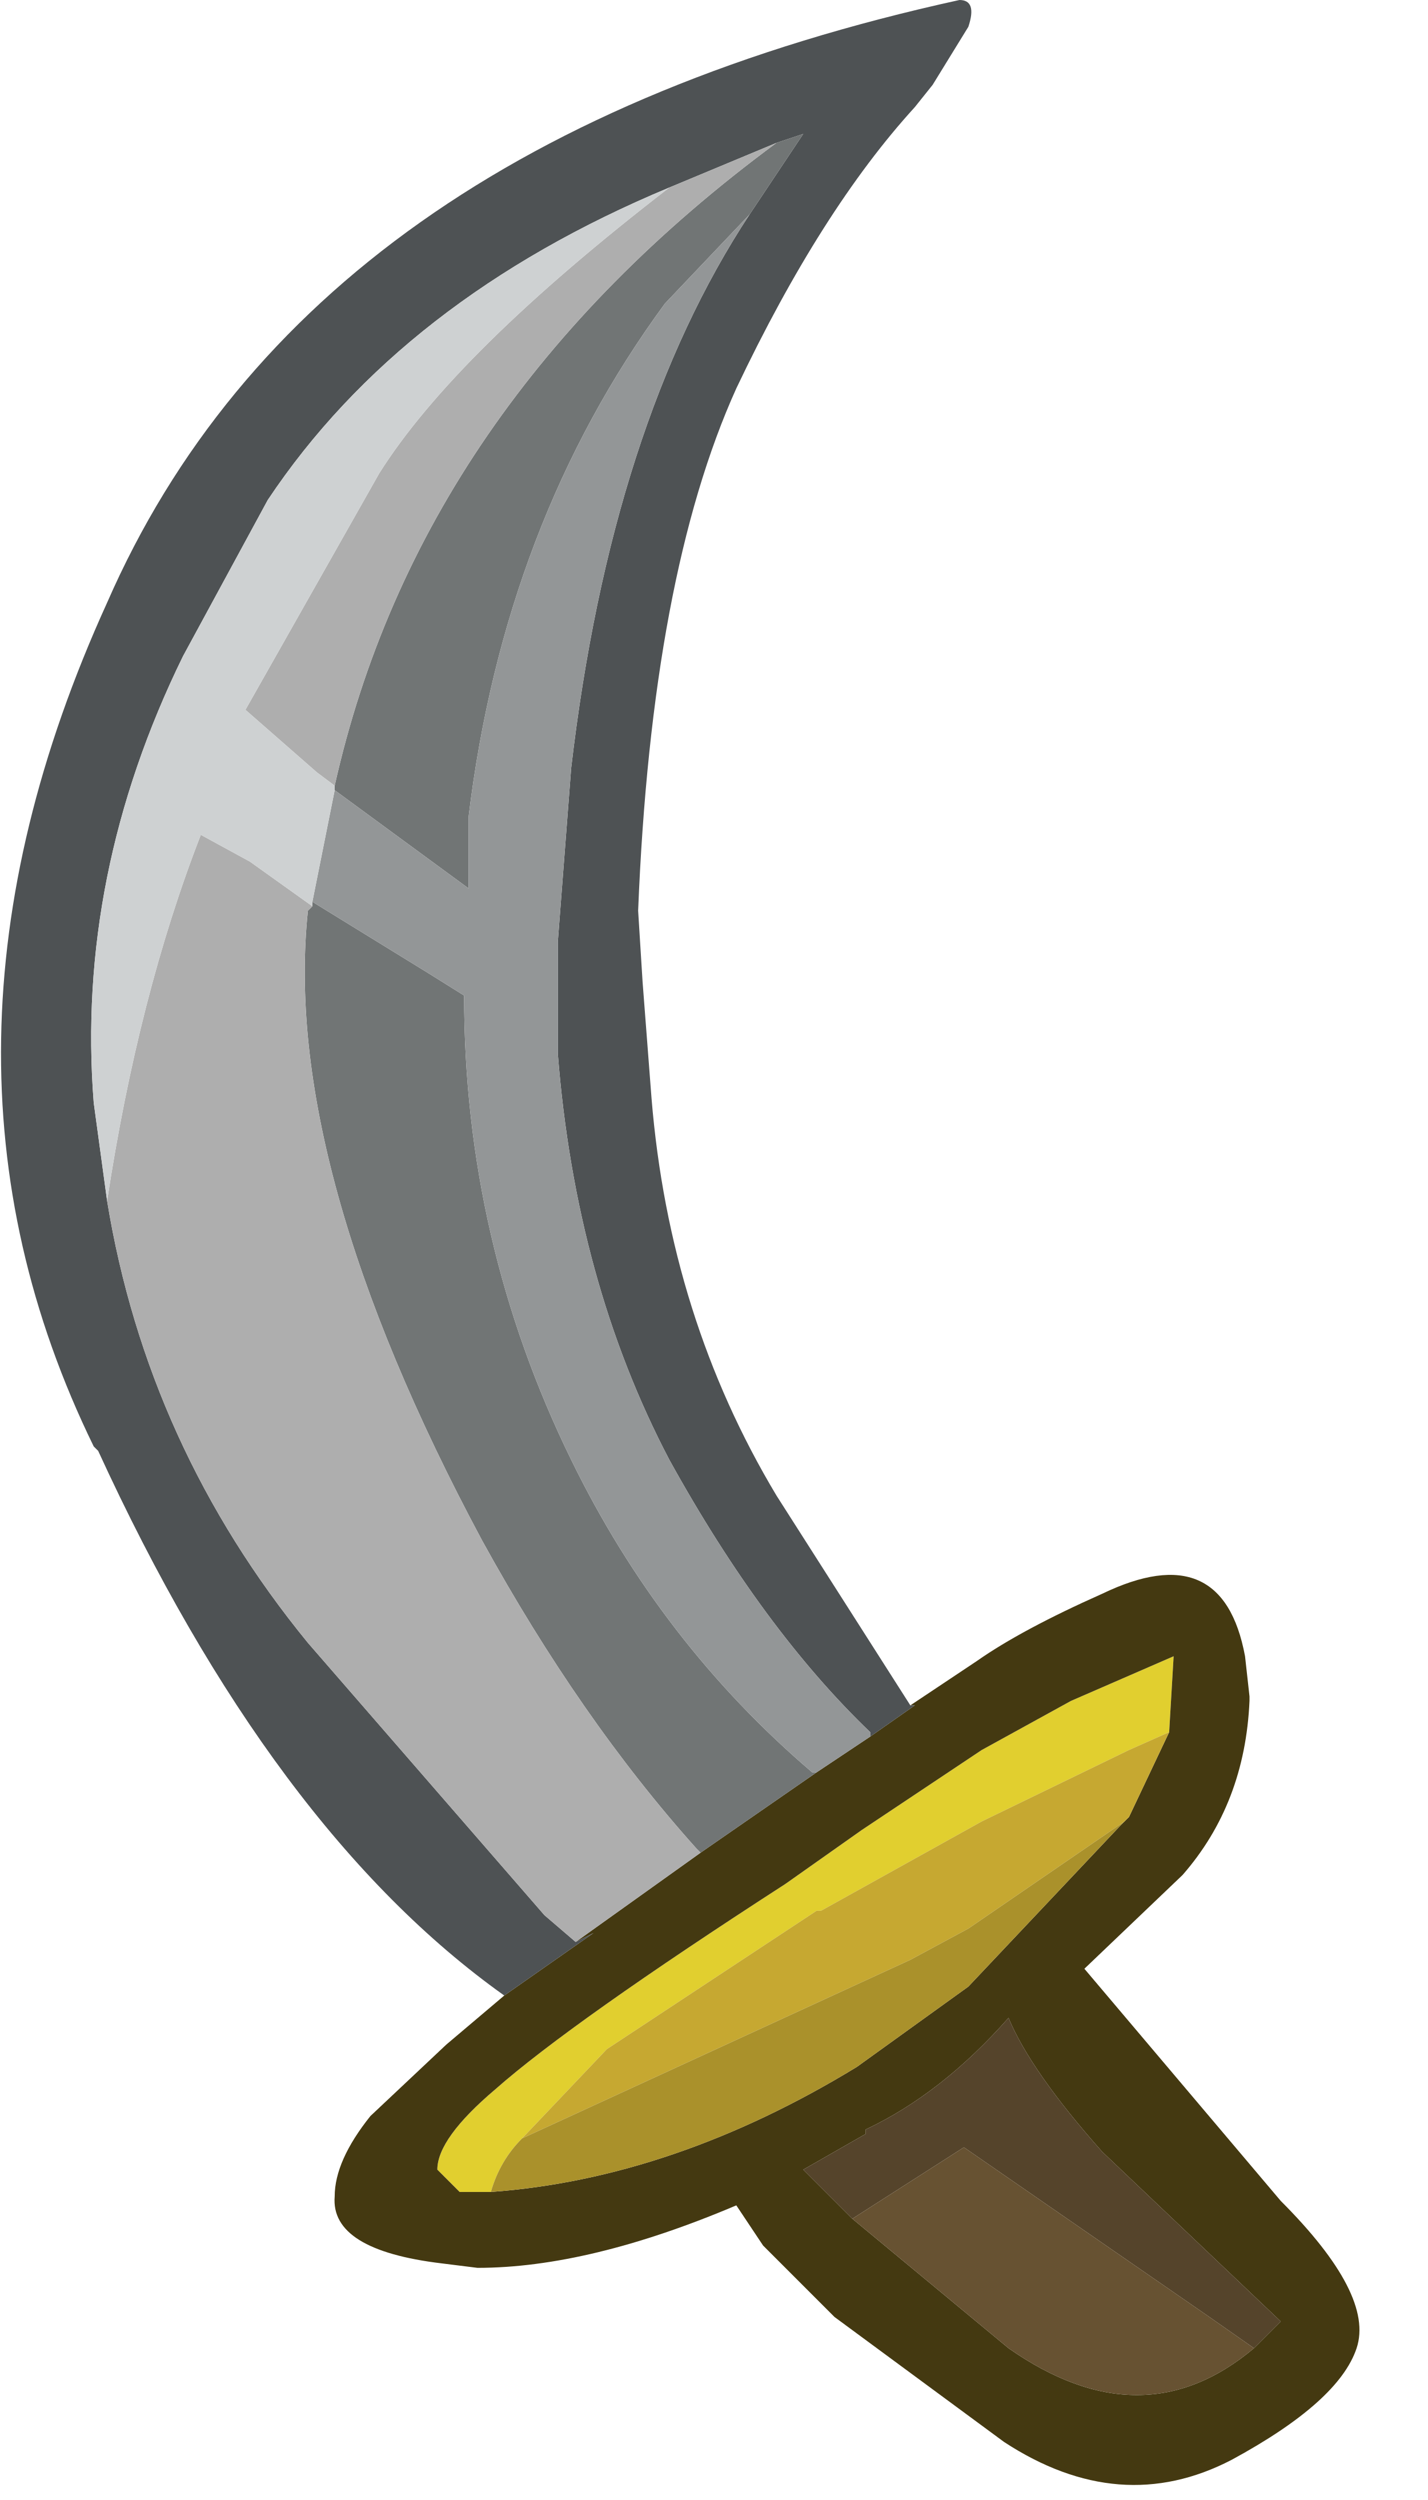 <?xml version="1.0" encoding="utf-8"?>
<svg version="1.1" id="Layer_1"
xmlns="http://www.w3.org/2000/svg"
xmlns:xlink="http://www.w3.org/1999/xlink"
xmlns:author="http://www.sothink.com"
width="16px" height="28px"
xml:space="preserve">
<g id="1190" transform="matrix(1, 0, 0, 1, -1.05, -0.65)">
<path style="fill:#E1CF2F;fill-opacity:1" d="M6.55,25.2L6.2 25.2L5.95 24.95Q5.95 24.6 6.6 24.05Q7.45 23.3 9.85 21.75L10.7 21.15L12.05 20.25L13.05 19.7L14.2 19.2L14.15 20.05L13.7 20.25L12.05 21.05L10.25 22.05L10.2 22.05L7.85 23.6L6.9 24.6Q6.65 24.85 6.55 25.2" />
<path style="fill:#443911;fill-opacity:1" d="M8.9,21.4L10.2 20.5L10.8 20.1L11.3 19.75L11.25 19.75L11.55 19.55L12 19.25Q12.5 18.9 13.4 18.5Q14.75 17.85 15 19.2L15.05 19.65L15.05 19.7Q15 20.85 14.3 21.65L13.2 22.7L15.4 25.3Q16.45 26.35 16.25 26.95Q16.05 27.55 14.85 28.2Q13.6 28.85 12.3 28L10.4 26.6L9.6 25.8L9.3 25.35Q7.65 26.05 6.4 26.05L6 26Q4.75 25.85 4.8 25.25Q4.8 24.85 5.2 24.35L6.05 23.55L6.7 23L7.7 22.3L7.5 22.4L8.9 21.4M10.65,23.8L11.9 22.9L13.6 21.1L13.65 21.05L13.7 21L14.15 20.05L14.2 19.2L13.05 19.7L12.05 20.25L10.7 21.15L9.85 21.75Q7.45 23.3 6.6 24.05Q5.95 24.6 5.95 24.95L6.2 25.2L6.55 25.2Q8.6 25.05 10.65 23.8M12.35,26.95Q13.85 28 15.1 26.95L15.4 26.65L13.4 24.75Q12.6 23.85 12.35 23.25Q11.6 24.1 10.75 24.5L10.75 24.55L10.05 24.95L10.6 25.5L12.35 26.95" />
<path style="fill:#C6A831;fill-opacity:1" d="M13.7,21L13.65 21.05L11.9 22.25L11.25 22.6L6.9 24.6L7.85 23.6L10.2 22.05L10.25 22.05L12.05 21.05L13.7 20.25L14.15 20.05L13.7 21" />
<path style="fill:#AA912B;fill-opacity:1" d="M6.55,25.2Q6.65 24.85 6.9 24.6L11.25 22.6L11.9 22.25L13.65 21.05L13.6 21.1L11.9 22.9L10.65 23.8Q8.6 25.05 6.55 25.2" />
<path style="fill:#55442B;fill-opacity:1" d="M14.6,26.6L11.85 24.7L10.6 25.5L10.05 24.95L10.75 24.55L10.75 24.5Q11.6 24.1 12.35 23.25Q12.6 23.85 13.4 24.75L15.4 26.65L15.1 26.95L14.6 26.6" />
<path style="fill:#675232;fill-opacity:1" d="M10.6,25.5L11.85 24.7L14.6 26.6L15.1 26.95Q13.85 28 12.35 26.95L10.6 25.5" />
<path style="fill:#4E5254;fill-opacity:1" d="M11.3,19.75L10.8 20.1L10.8 20.05Q9.6 18.9 8.55 17Q7.5 15 7.3 12.45L7.3 11.2L7.45 9.25Q7.9 5.4 9.45 3.05L10.05 2.15L9.75 2.25L8.55 2.75Q5.55 4 4.05 6.25L3.1 8Q1.9 10.45 2.1 13L2.25 14.1Q2.7 16.85 4.5 19.05L7.15 22.1L7.5 22.4L7.7 22.3L6.7 23Q4.1 21.15 2.15 16.9L2.1 16.85Q-0.05 12.45 2.25 7.4Q4.5 2.25 11.8 0.65Q12 0.65 11.9 0.95L11.5 1.6L11.3 1.85Q10.25 3 9.3 5Q8.35 7.1 8.2 10.85L8.25 11.65L8.35 12.95Q8.55 15.4 9.75 17.4L11.25 19.75L11.3 19.75" />
<path style="fill:#717575;fill-opacity:1" d="M4.8,9.45Q5.75 5.2 9.75 2.25L10.05 2.15L9.45 3.05L8.5 4.05Q6.7 6.5 6.3 9.8L6.3 10.6L4.8 9.5L4.8 9.45M8.9,21.4L8.85 21.35Q7.55 19.9 6.45 17.9Q4.2 13.7 4.5 10.85L4.55 10.8L4.55 10.75L5.85 11.55L6.25 11.8Q6.25 14.55 7.45 17Q8.45 19.05 10.15 20.5L10.2 20.5L8.9 21.4" />
<path style="fill:#939697;fill-opacity:1" d="M10.2,20.5L10.15 20.5Q8.45 19.05 7.45 17Q6.25 14.55 6.25 11.8L5.85 11.55L4.55 10.75L4.8 9.5L6.3 10.6L6.3 9.8Q6.7 6.5 8.5 4.05L9.45 3.05Q7.9 5.4 7.45 9.25L7.3 11.2L7.3 12.45Q7.5 15 8.55 17Q9.6 18.9 10.8 20.05L10.8 20.1L10.2 20.5" />
<path style="fill:#AEAEAE;fill-opacity:1" d="M7.5,22.4L7.15 22.1L4.5 19.05Q2.7 16.85 2.25 14.1Q2.6 11.8 3.3 10L3.85 10.3L4.55 10.8L4.5 10.85Q4.2 13.7 6.45 17.9Q7.55 19.9 8.85 21.35L8.9 21.4L7.5 22.4M4.8,9.45L4.6 9.3L3.8 8.6L5.3 5.95Q6.15 4.6 8.55 2.75L9.75 2.25Q5.75 5.2 4.8 9.45" />
<path style="fill:#CED1D2;fill-opacity:1" d="M2.25,14.1L2.1 13Q1.9 10.45 3.1 8L4.05 6.25Q5.55 4 8.55 2.75Q6.15 4.6 5.3 5.95L3.8 8.6L4.6 9.3L4.8 9.45L4.8 9.5L4.55 10.75L4.55 10.8L3.85 10.3L3.3 10Q2.6 11.8 2.25 14.1" />
</g>
</svg>
